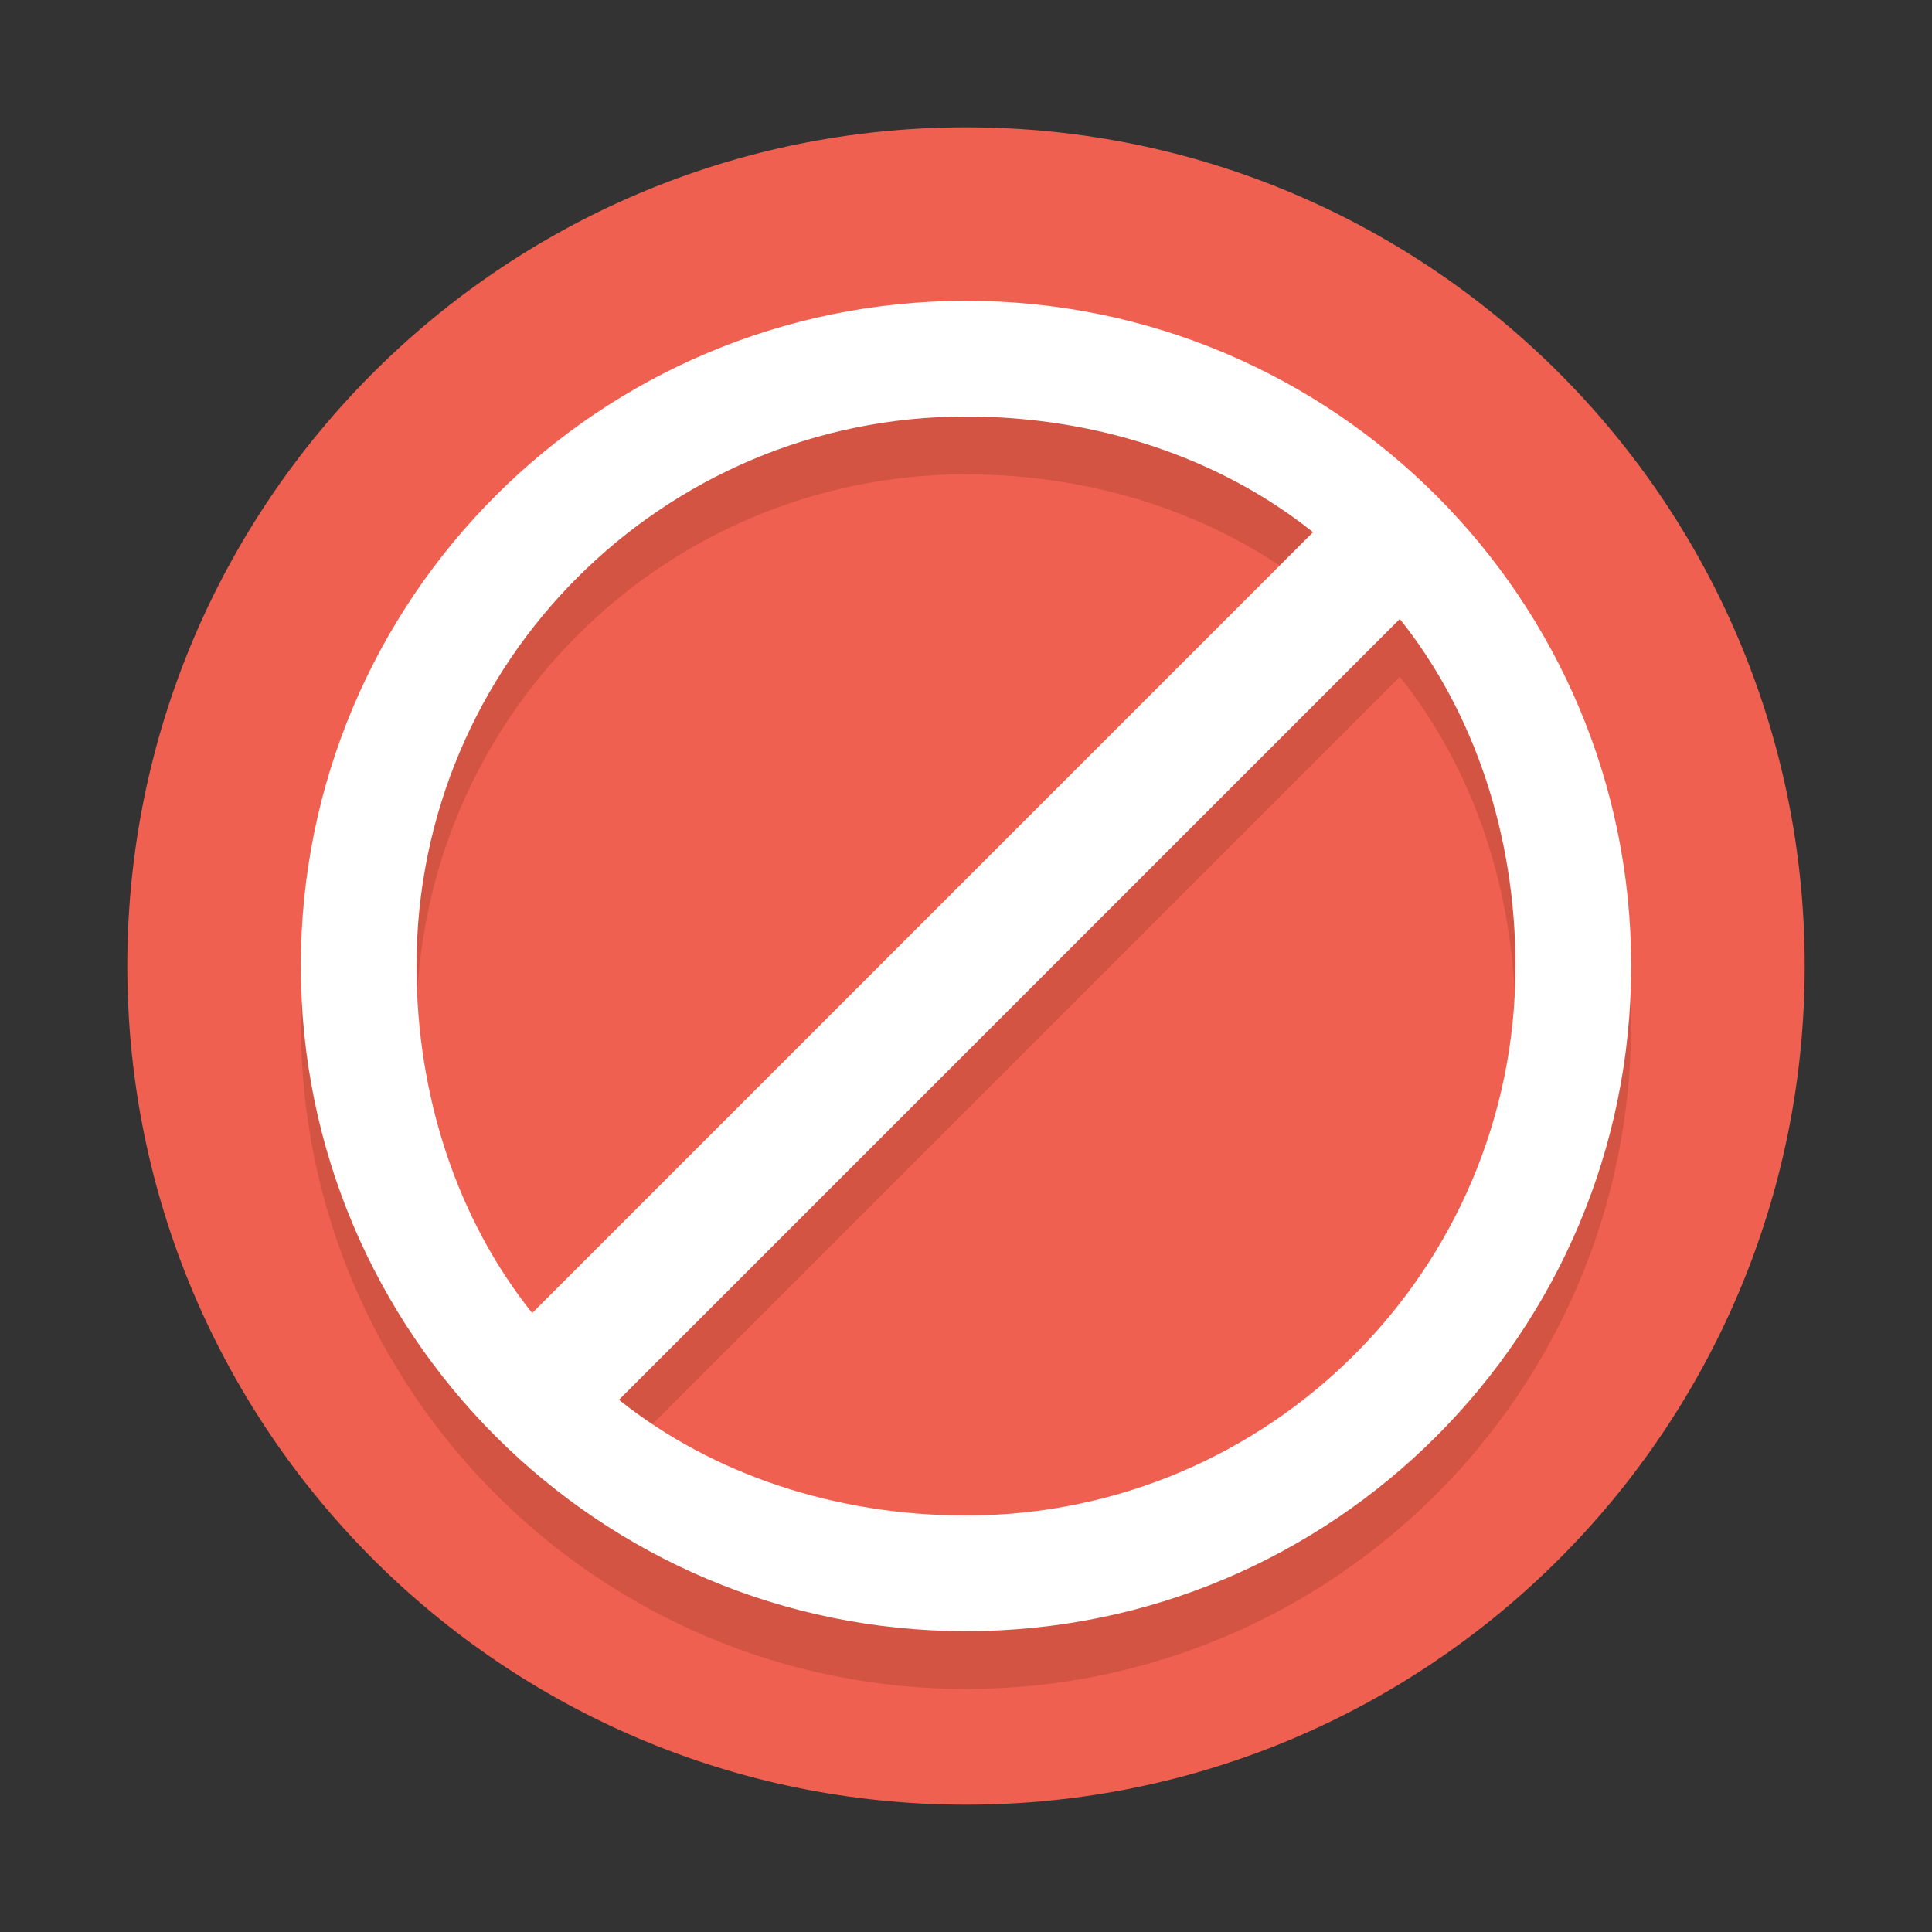 <?xml version="1.0" encoding="UTF-8" standalone="no"?><!DOCTYPE svg PUBLIC "-//W3C//DTD SVG 1.1//EN" "http://www.w3.org/Graphics/SVG/1.1/DTD/svg11.dtd"><svg width="100%" height="100%" viewBox="0 0 540 540" version="1.1" xmlns="http://www.w3.org/2000/svg" xmlns:xlink="http://www.w3.org/1999/xlink" xml:space="preserve" xmlns:serif="http://www.serif.com/" style="fill-rule:evenodd;clip-rule:evenodd;stroke-linejoin:round;stroke-miterlimit:2;"><rect x="0" y="0" width="540" height="540" fill="#333333" stroke="none"/><rect id="Unsafe" x="0" y="0" width="540" height="540" style="fill:none;"/><g id="Unsafe1" serif:id="Unsafe"><g id="no-entry"><path d="M504.417,270c-0,129.463 -104.954,234.417 -234.417,234.417c-129.463,-0 -234.417,-104.954 -234.417,-234.417c0,-129.463 104.954,-234.417 234.417,-234.417c129.463,0 234.417,104.954 234.417,234.417Z" style="fill:#f06050;fill-rule:nonzero;"/><path d="M270,439.75c-36.221,0 -70.737,-11.349 -97,-32.333l218.25,-218.25c20.984,26.262 32.333,60.778 32.333,97c0,84.826 -68.757,153.583 -153.583,153.583Zm-153.583,-153.583c-0,-84.827 68.757,-153.584 153.583,-153.584c36.221,0 70.737,11.349 97,32.334l-218.25,218.25c-20.984,-26.263 -32.333,-60.779 -32.333,-97Zm153.583,-185.917c-102.674,-0 -185.917,83.242 -185.917,185.917c0,102.674 83.243,185.916 185.917,185.916c102.674,0 185.917,-83.242 185.917,-185.916c-0,-102.675 -83.243,-185.917 -185.917,-185.917Z" style="fill:#d45443;fill-rule:nonzero;"/><path d="M270,423.583c-36.221,0 -70.737,-11.349 -97,-32.333l218.25,-218.25c20.984,26.263 32.333,60.779 32.333,97c0,84.827 -68.757,153.583 -153.583,153.583Zm-153.583,-153.583c-0,-84.827 68.757,-153.583 153.583,-153.583c36.221,-0 70.737,11.349 97,32.333l-218.25,218.25c-20.984,-26.263 -32.333,-60.779 -32.333,-97Zm153.583,-185.917c-102.674,0 -185.917,83.242 -185.917,185.917c0,102.675 83.243,185.917 185.917,185.917c102.674,-0 185.917,-83.242 185.917,-185.917c-0,-102.675 -83.243,-185.917 -185.917,-185.917Z" style="fill:#fff;fill-rule:nonzero;"/></g></g></svg>